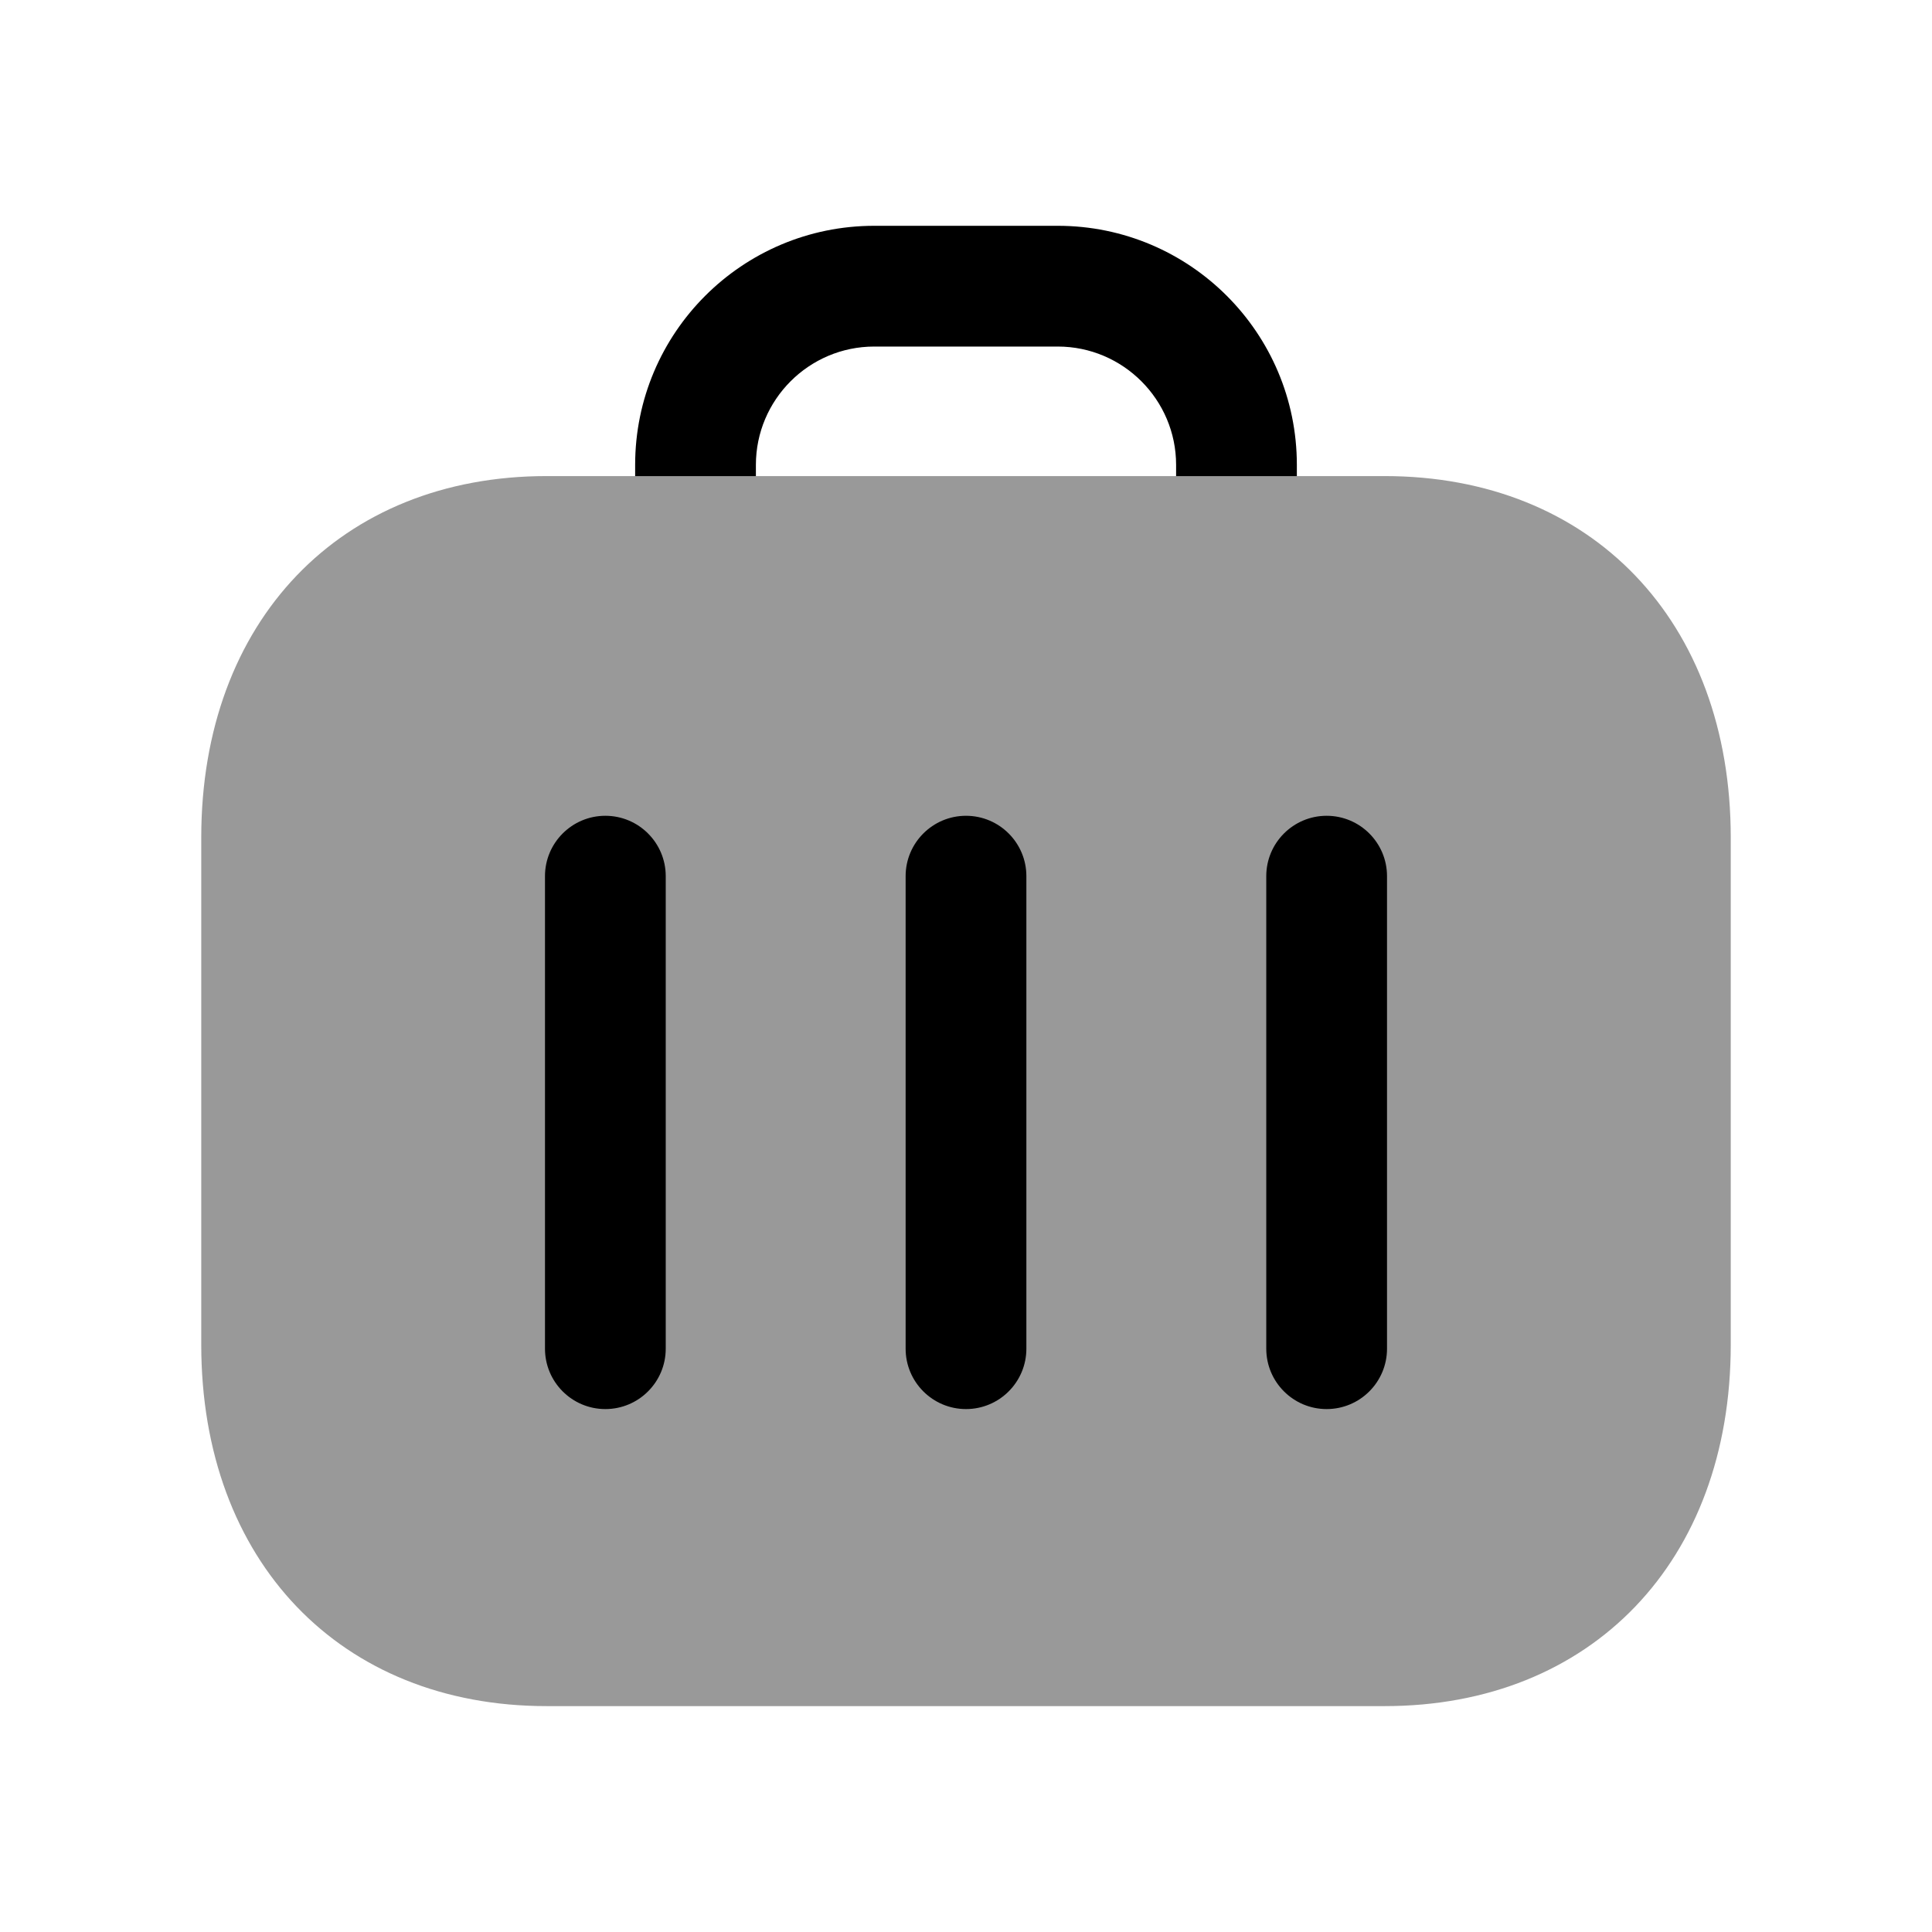 <svg width="24" height="24" viewBox="0 0 24 24" fill="none" xmlns="http://www.w3.org/2000/svg">
<path fill-rule="evenodd" clip-rule="evenodd" d="M21.5 10.404V16.704C21.5 19.394 19.77 21.194 17.2 21.194H6.79C4.23 21.194 2.5 19.394 2.5 16.704V10.404C2.5 7.714 4.23 5.914 6.79 5.914H17.2C19.77 5.914 21.5 7.714 21.5 10.404Z" fill="black" fill-opacity="0.4"/>
<path fill-rule="evenodd" clip-rule="evenodd" d="M16.11 5.915V5.775C16.11 4.135 14.78 2.805 13.14 2.805H10.86C9.22 2.805 7.89 4.135 7.89 5.775V5.915H9.39V5.775C9.39 4.965 10.05 4.305 10.86 4.305H13.14C13.95 4.305 14.61 4.965 14.61 5.775V5.915H16.11Z" fill="black"/>
<path fill-rule="evenodd" clip-rule="evenodd" d="M7.52 10.134C7.106 10.134 6.77 10.47 6.77 10.884V16.754C6.77 17.168 7.106 17.504 7.52 17.504C7.934 17.504 8.27 17.168 8.27 16.754V10.884C8.27 10.47 7.934 10.134 7.52 10.134Z" fill="black"/>
<path fill-rule="evenodd" clip-rule="evenodd" d="M12 10.134C11.586 10.134 11.25 10.47 11.25 10.884V16.754C11.25 17.168 11.586 17.504 12 17.504C12.414 17.504 12.75 17.168 12.75 16.754V10.884C12.75 10.47 12.414 10.134 12 10.134Z" fill="black"/>
<path fill-rule="evenodd" clip-rule="evenodd" d="M16.48 10.134C16.066 10.134 15.73 10.47 15.73 10.884V16.754C15.73 17.168 16.066 17.504 16.48 17.504C16.894 17.504 17.23 17.168 17.23 16.754V10.884C17.23 10.47 16.894 10.134 16.48 10.134Z" fill="black"/>
</svg>
